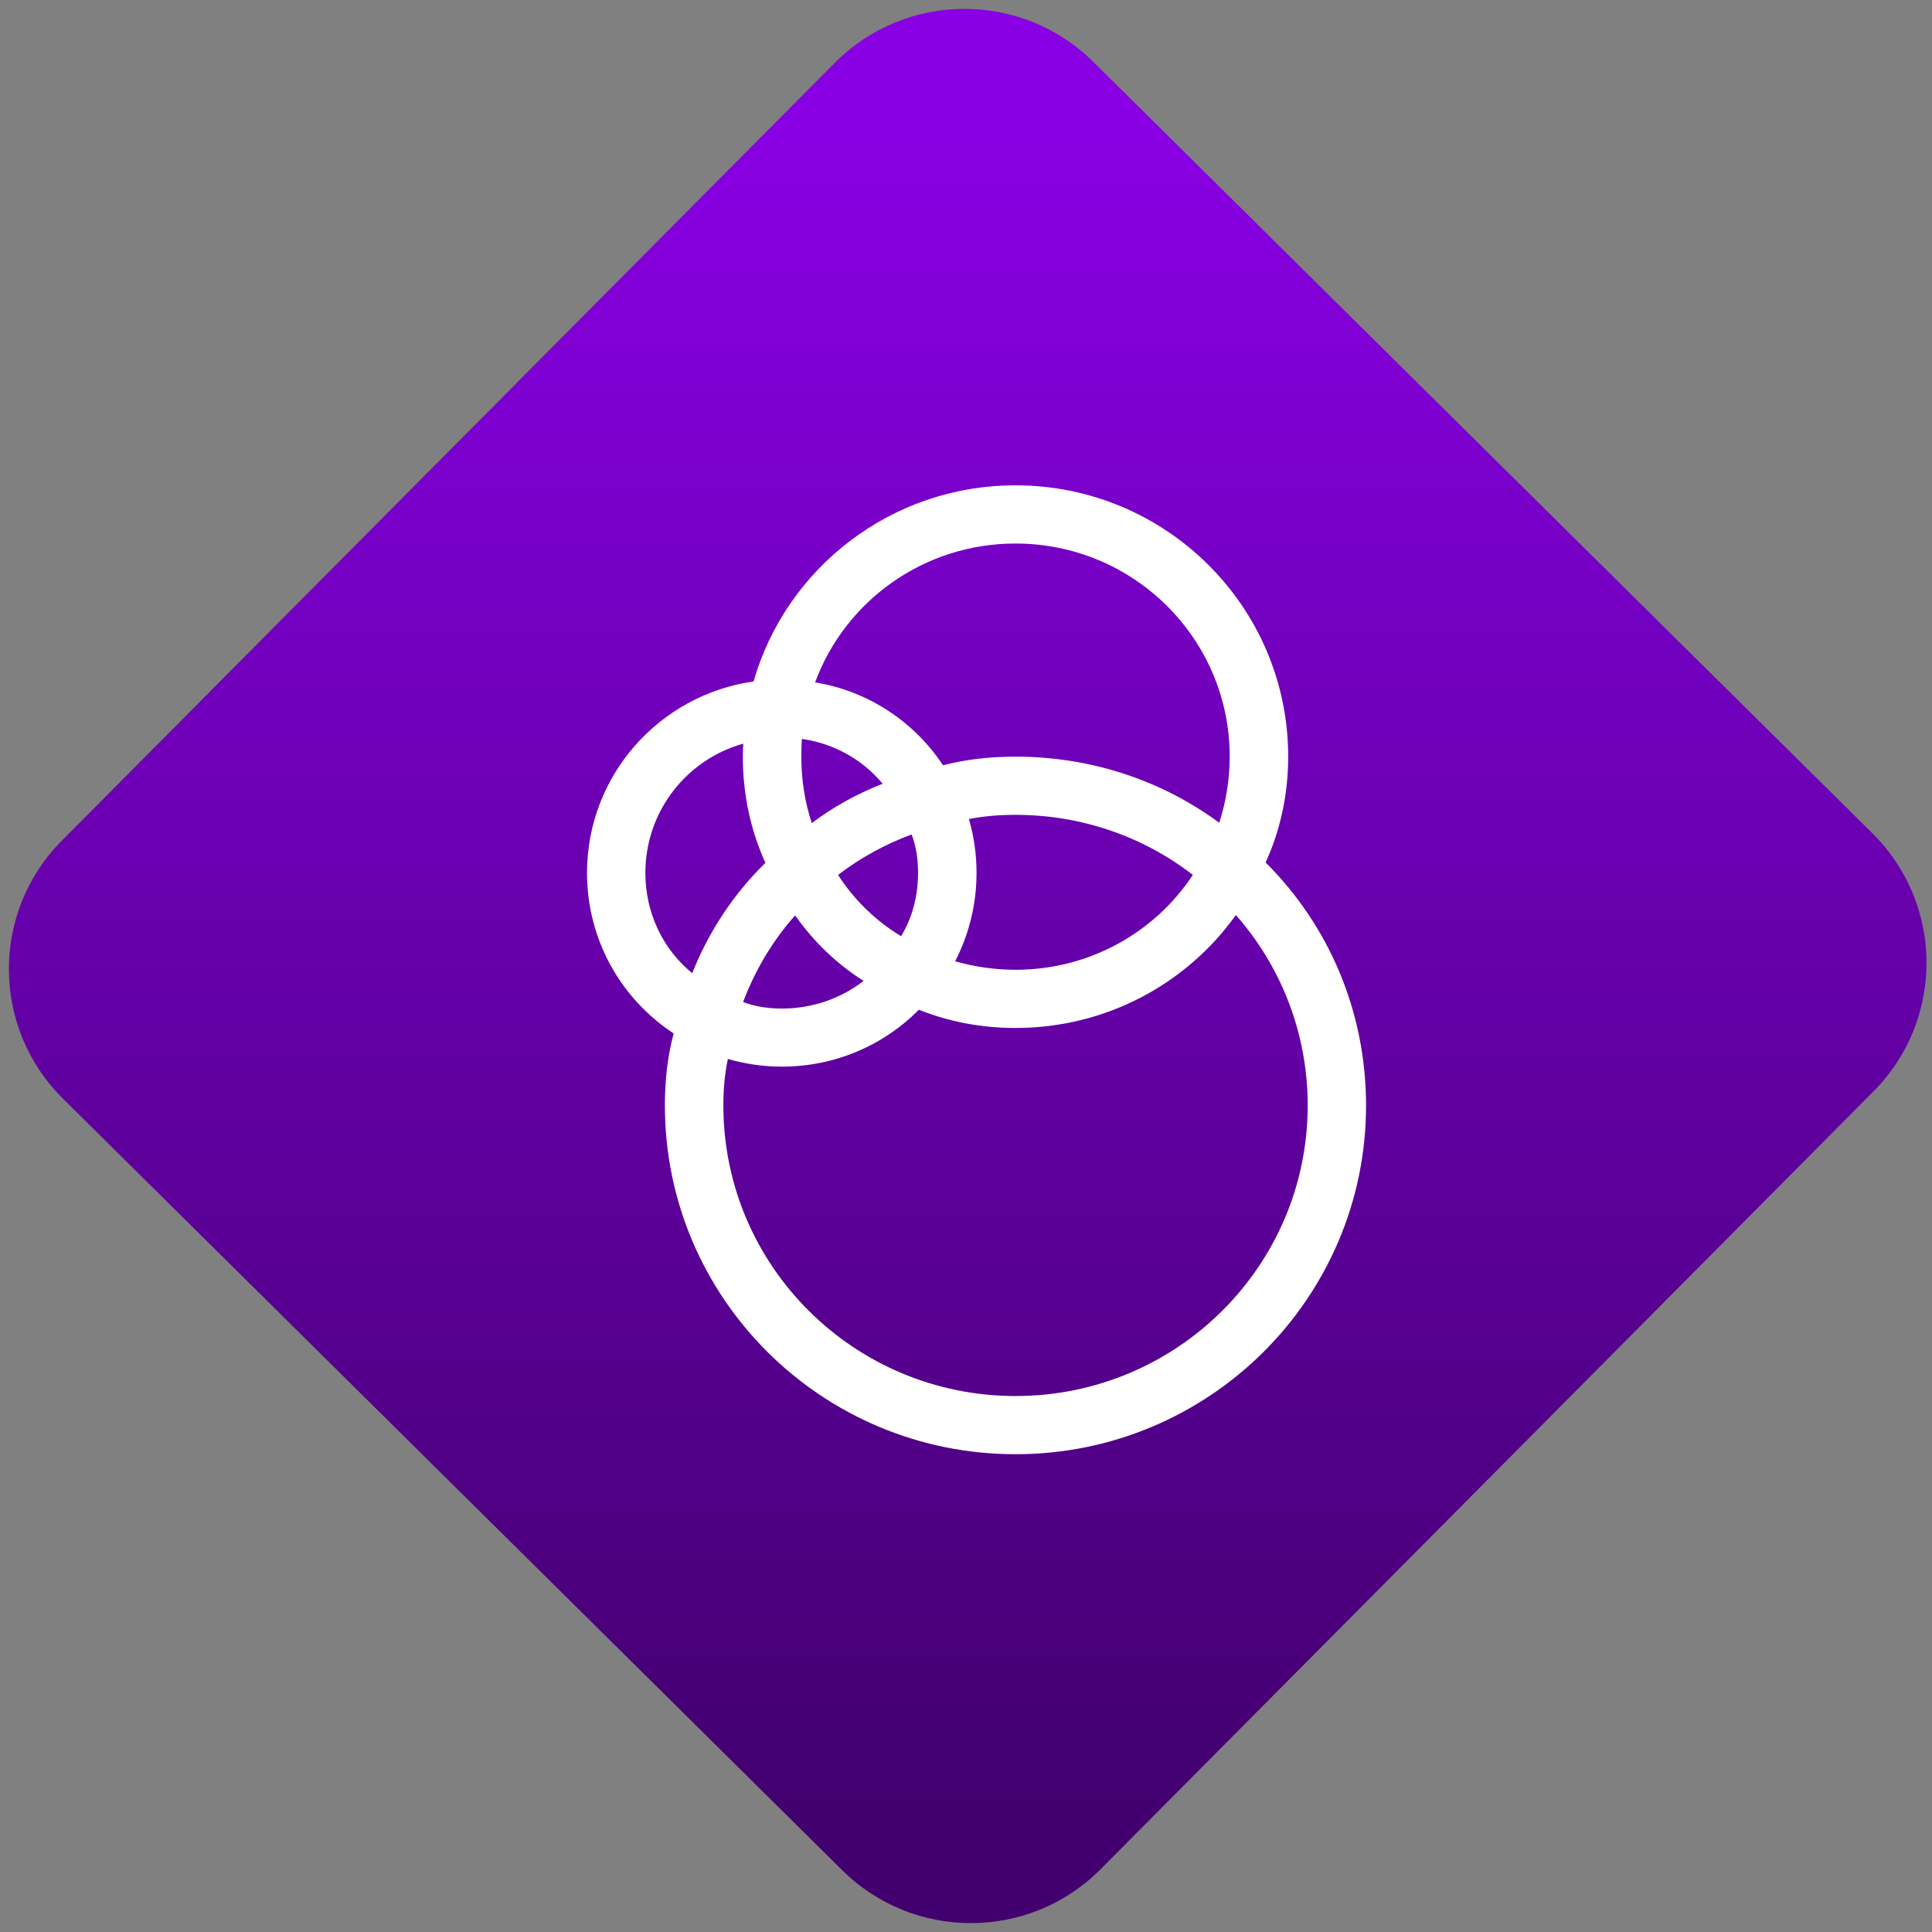 <svg width="64" height="64" viewBox="0 0 64 64" version="1.1"><rect x="0" y="0" width="64" height="64" fill="#808080" stroke="none"/><defs><linearGradient id="linear-pattern-0" gradientUnits="userSpaceOnUse" x1="0" y1="0" x2="0" y2="1" gradientTransform="matrix(60, 0, 0, 56, 0, 4)"><stop offset="0" stop-color="#8900e4" stop-opacity="1"/><stop offset="1" stop-color="#42006e" stop-opacity="1"/></linearGradient></defs><path fill="url(#linear-pattern-0)" fill-opacity="1" d="M 36.219 2.051 L 62.027 27.605 C 64.402 29.957 64.418 33.785 62.059 36.156 L 36.461 61.918 C 34.105 64.289 30.27 64.305 27.895 61.949 L 2.086 36.395 C -0.289 34.043 -0.305 30.215 2.051 27.844 L 27.652 2.082 C 30.008 -0.289 33.844 -0.305 36.219 2.051 Z M 36.219 2.051 " /><g transform="matrix(1.008,0,0,1.003,16.221,16.077)"><path fill-rule="evenodd" fill="rgb(100%, 100%, 100%)" fill-opacity="1" d="M 23.977 11.145 C 22.105 9.758 19.785 8.961 17.281 8.961 C 16.461 8.961 15.656 9.047 14.898 9.246 C 13.957 7.816 12.453 6.797 10.695 6.508 C 11.68 3.824 14.258 1.922 17.281 1.922 C 21.168 1.922 24.32 5.07 24.32 8.961 C 24.32 9.723 24.195 10.453 23.977 11.145 Z M 25.5 12.457 C 27.555 14.508 28.801 17.352 28.801 20.48 C 28.801 26.844 23.641 32 17.281 32 C 10.918 32 5.758 26.844 5.758 20.48 C 5.758 19.66 5.844 18.859 6.047 18.102 C 4.324 16.969 3.199 15.016 3.199 12.801 C 3.199 9.582 5.574 6.922 8.672 6.477 C 9.742 2.734 13.191 0 17.281 0 C 22.227 0 26.242 4.012 26.242 8.961 C 26.242 10.203 25.984 11.395 25.5 12.457 Z M 10.586 11.156 C 11.293 10.617 12.078 10.188 12.914 9.855 C 12.258 9.062 11.324 8.527 10.258 8.375 C 10.25 8.57 10.242 8.766 10.242 8.961 C 10.242 9.727 10.359 10.469 10.586 11.156 Z M 9.062 12.469 C 8.02 13.488 7.203 14.734 6.656 16.113 C 5.699 15.328 5.117 14.133 5.117 12.801 C 5.117 10.77 6.469 9.055 8.336 8.531 C 8.324 8.672 8.32 8.816 8.32 8.961 C 8.32 10.211 8.578 11.402 9.062 12.469 Z M 24.523 14.191 C 25.992 15.871 26.883 18.07 26.883 20.48 C 26.883 25.781 22.582 30.078 17.281 30.078 C 11.977 30.078 7.68 25.781 7.68 20.48 C 7.68 19.953 7.723 19.441 7.828 18.945 C 8.391 19.109 8.984 19.199 9.602 19.199 C 11.363 19.199 12.961 18.484 14.105 17.32 C 15.086 17.715 16.156 17.922 17.281 17.922 C 20.27 17.922 22.918 16.453 24.523 14.191 Z M 23.109 12.867 C 21.5 11.617 19.477 10.883 17.281 10.883 C 16.758 10.883 16.242 10.922 15.75 11.023 C 15.914 11.586 16 12.184 16 12.801 C 16 13.852 15.746 14.844 15.297 15.719 C 15.922 15.898 16.59 16 17.281 16 C 19.719 16 21.863 14.762 23.109 12.867 Z M 10.039 14.203 C 9.305 15.031 8.727 16.004 8.328 17.066 C 8.723 17.215 9.156 17.281 9.602 17.281 C 10.613 17.281 11.547 16.945 12.289 16.367 C 11.402 15.805 10.641 15.066 10.039 14.203 Z M 11.449 12.867 C 12.176 12.309 12.992 11.855 13.867 11.531 C 14.016 11.922 14.078 12.352 14.078 12.801 C 14.078 13.562 13.891 14.281 13.52 14.891 C 12.684 14.383 11.977 13.691 11.449 12.867 Z M 11.449 12.867 "/></g></svg>
